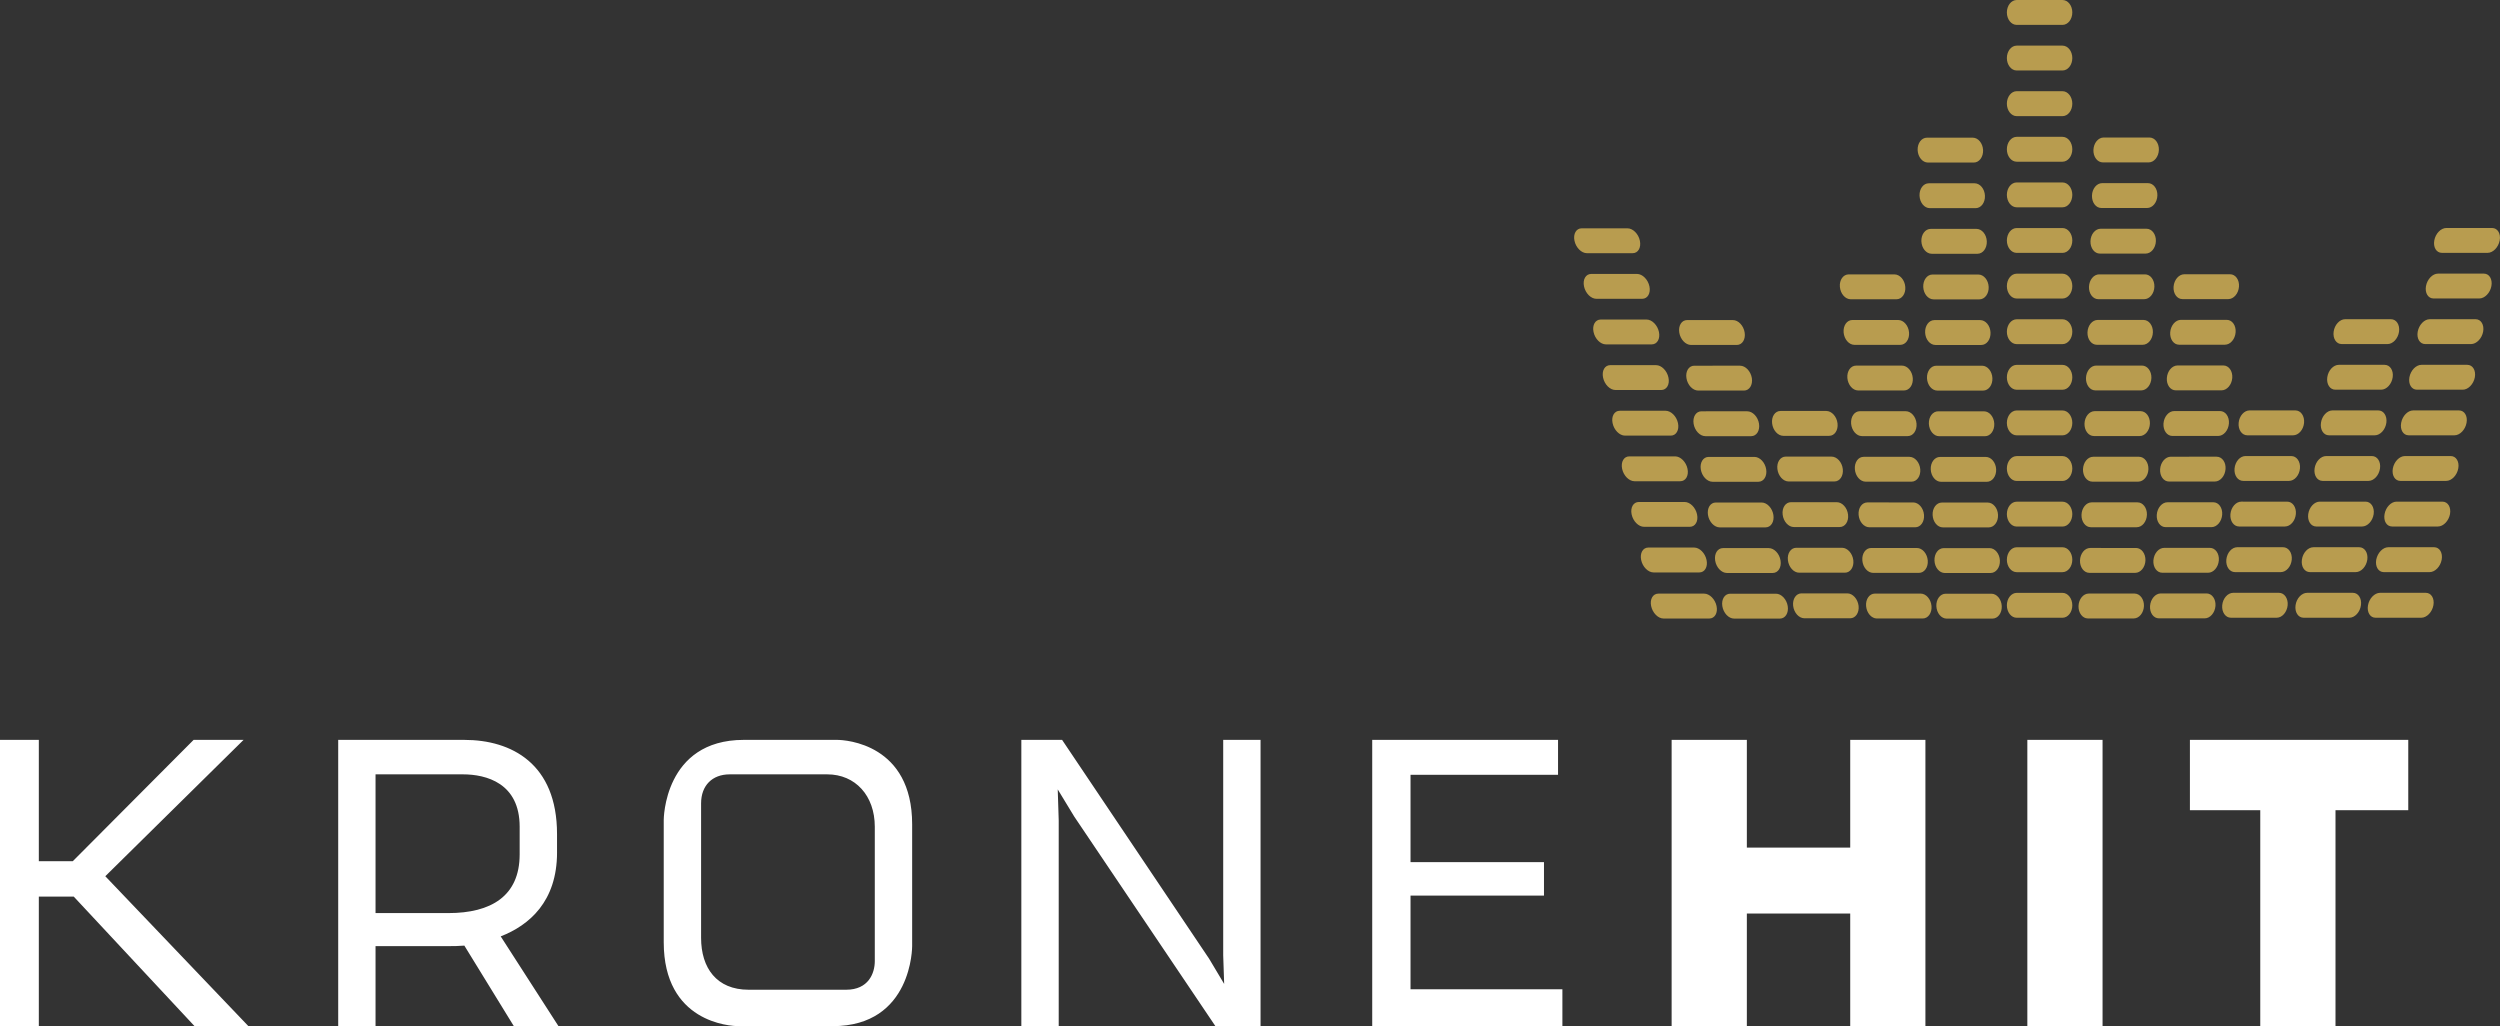 <?xml version="1.0" encoding="UTF-8"?>
<!-- Created with Inkscape (http://www.inkscape.org/) -->
<svg id="svg2" width="432.14" height="177.38" version="1.1" viewBox="0 0 432.14 177.38" xml:space="preserve" xmlns="http://www.w3.org/2000/svg" xmlns:cc="http://creativecommons.org/ns#" xmlns:dc="http://purl.org/dc/elements/1.1/" xmlns:rdf="http://www.w3.org/1999/02/22-rdf-syntax-ns#">
<rect x="0" y="0" width="432.14" height="177.38" fill="#333333" stroke="none"/>
<path id="headline" d="m33.634 177.38-20.884-22.395h-6.039v22.395h-6.711v-49.486h6.711v20.967h5.873l20.881-20.967h8.637l-23.9 23.567 24.742 25.919m53.344-30.029c0 8.469-4.786 12.578-9.737 14.508l9.988 15.521h-7.716l-8.557-13.926c-1.007 0.088-1.929 0.088-2.599 0.088h-12.753v13.838h-6.454v-49.486h21.805c8.137 0 16.021 4.106 16.021 16.271v3.186m-6.46 0.335v-4.781c0-7.548-5.785-9.053-9.814-9.053h-15.097v23.982h12.584c7.384 1e-3 12.327-2.935 12.327-10.148m67.845 15.856s0.085 13.838-13.755 13.838h-16.189c-1.591 0-12.997-0.673-12.997-14.514v-21.138s0-13.835 13.835-13.835h16.107c1.591 0 12.999 0.753 12.999 14.594v21.055m-6.457 2.593v-23.229c0-5.364-3.359-9.053-8.22-9.053h-16.859c-3.017 0-4.948 1.923-4.948 5.025v23.235c0 5.201 2.681 8.97 8.216 8.97h16.86c3.858 0 4.951-2.847 4.951-4.948m66.68 11.245v-49.486h-6.456v37.237l0.166 4.948-2.602-4.359-25.411-37.826h-7.045v49.486h6.459v-35.562l-0.169-5.366 2.85 4.693 24.407 36.235m59.976 0v-6.374h-26.251v-16.189h23.068v-5.787h-23.068v-15.1h25.498v-6.036h-32.12v49.486m95.623 0v-49.486h-12.998v18.619h-17.868v-18.619h-13.002v49.486h13.002v-19.465h17.868v19.465m30.617 0h13.002v-49.486h-13.002zm65.844-37.329v-12.157h-37.743v12.157h12.161v37.329h13.004v-37.329" fill="#fff"/>
<path id="krone" d="m352.56 102.48h3.955c0.938 0 1.697 0.968 1.697 2.152 0 1.188-0.759 2.152-1.697 2.152h-7.919c-0.938 0-1.697-0.964-1.697-2.152 0-1.185 0.759-2.146 1.697-2.152m0-7.882c-0.938 0-1.697 0.965-1.697 2.155 0 1.185 0.759 2.149 1.697 2.149h7.919c0.938 0 1.697-0.965 1.697-2.153 0-1.187-0.759-2.152-1.697-2.152h-3.955m-3.964-7.878c-0.938 0-1.697 0.956-1.697 2.15 0 1.19 0.759 2.149 1.697 2.149h7.919c0.938 0 1.697-0.959 1.697-2.153 0-1.19-0.759-2.146-1.697-2.146h-3.955m-3.964-7.881c-0.938 0-1.697 0.961-1.697 2.149 0 1.185 0.759 2.149 1.697 2.149h7.919c0.938 0 1.697-0.964 1.697-2.155 0-1.183-0.759-2.144-1.697-2.144h-3.955m-3.964-7.887c-0.938 0-1.697 0.962-1.697 2.152 0 1.185 0.759 2.149 1.697 2.149h7.919c0.938 0 1.697-0.964 1.697-2.152 0-1.187-0.759-2.149-1.697-2.149h-3.955m-3.964-7.882c-0.938 0-1.697 0.961-1.697 2.155 0 1.183 0.759 2.145 1.697 2.145h7.919c0.938 0 1.697-0.961 1.697-2.15 0-1.188-0.759-2.149-1.697-2.149h-3.955m-3.964-7.882c-0.938 0-1.697 0.961-1.697 2.151 0 1.183 0.759 2.145 1.697 2.145h7.919c0.938 0 1.697-0.961 1.697-2.15 0-1.185-0.759-2.146-1.697-2.146h-3.955m-3.964-7.881c-0.938 0-1.697 0.958-1.697 2.148 0 1.185 0.759 2.147 1.697 2.147h7.919c0.938 0 1.697-0.962 1.697-2.147 0-1.19-0.759-2.148-1.697-2.148h-3.955m-3.964-7.889c-0.938 0-1.697 0.961-1.697 2.146 0 1.19 0.759 2.149 1.697 2.149h7.919c0.938 0 1.697-0.959 1.697-2.149 0-1.185-0.759-2.146-1.697-2.146h-3.955m-3.964-7.881c-0.938 0-1.697 0.958-1.697 2.146 0 1.19 0.759 2.152 1.697 2.152h7.919c0.938 0 1.697-0.961 1.697-2.152 0-1.188-0.759-2.146-1.697-2.146h-3.955m-3.964-7.885c-0.938 0-1.697 0.961-1.697 2.151 0 1.188 0.759 2.149 1.697 2.149h7.919c0.938 0 1.697-0.961 1.697-2.151 0-1.188-0.759-2.149-1.697-2.149h-3.955m-3.964-7.888c-0.938 0-1.697 0.97-1.697 2.153 0 1.19 0.759 2.158 1.697 2.158h7.919c0.938 0 1.697-0.968 1.697-2.158 0-1.183-0.759-2.153-1.697-2.153h-3.955m-3.964-7.878c-0.938 0-1.697 0.964-1.697 2.148 0 1.188 0.759 2.15 1.697 2.15h7.919c0.938 0 1.697-0.961 1.697-2.15 0-1.185-0.759-2.148-1.697-2.148h-3.955m-3.964-7.885c-0.938 0-1.697 0.962-1.697 2.152 0 1.188 0.759 2.149 1.697 2.149h7.919c0.938 0 1.697-0.961 1.697-2.158 0-1.182-0.759-2.144-1.697-2.144h-3.955m8.489 102.6c-0.941 3e-3 -1.726 0.965-1.766 2.153-0.034 1.187 0.687 2.149 1.622 2.149h7.923c0.934 0 1.726-0.962 1.766-2.149 0.04-1.188-0.692-2.153-1.626-2.153h-3.958m-3.704-7.882c-0.941 0-1.727 0.964-1.766 2.155-0.037 1.182 0.687 2.146 1.625 2.146h7.923c0.933 0 1.723-0.964 1.766-2.151 0.034-1.185-0.693-2.149-1.632-2.149h-3.955m-3.703-7.886c-0.942 0-1.727 0.961-1.764 2.158-0.039 1.185 0.685 2.144 1.623 2.144h7.919c0.937 0 1.726-0.958 1.766-2.15 0.038-1.19-0.689-2.151-1.625-2.151h-3.961m-3.7-7.88c-0.939 0-1.723 0.964-1.764 2.153-0.04 1.182 0.685 2.149 1.623 2.149h7.916c0.938 0 1.731-0.968 1.769-2.155 0.04-1.183-0.689-2.147-1.625-2.147h-3.958m-3.701-7.885c-0.944 0-1.725 0.959-1.766 2.149-0.037 1.188 0.681 2.153 1.625 2.153h7.916c0.939 0 1.729-0.965 1.767-2.155 0.04-1.188-0.689-2.147-1.625-2.147h-3.959m-3.704-7.878c-0.94 0-1.725 0.958-1.762 2.149-0.038 1.182 0.681 2.143 1.625 2.143h7.919c0.933 0 1.729-0.961 1.764-2.149 0.04-1.185-0.689-2.143-1.623-2.143h-3.961m-3.701-7.888c-0.942 0-1.727 0.961-1.764 2.152-0.04 1.185 0.681 2.143 1.623 2.143h7.916c0.938 0 1.731-0.958 1.766-2.146 0.044-1.188-0.687-2.149-1.622-2.149h-3.955m-3.71-7.878c-0.938 0-1.72 0.958-1.76 2.146-0.04 1.187 0.681 2.146 1.62 2.146h7.922c0.939 0 1.727-0.959 1.766-2.146 0.04-1.188-0.687-2.146-1.625-2.146h-3.958m-3.703-7.888c-0.942 0-1.724 0.959-1.764 2.145-0.038 1.187 0.681 2.151 1.623 2.151h7.919c0.936 0 1.729-0.964 1.766-2.151 0.043-1.185-0.687-2.145-1.626-2.145h-3.958m-3.703-7.882c-0.938 0-1.724 0.956-1.76 2.146-0.037 1.188 0.675 2.151 1.619 2.151h7.922c0.934 0 1.727-0.963 1.766-2.151 0.041-1.19-0.691-2.146-1.628-2.146h-3.955m-3.703-7.887c-0.941 0-1.731 0.964-1.772 2.155-0.036 1.185 0.69 2.149 1.629 2.149h7.922c0.936 0 1.723-0.965 1.766-2.155 0.037-1.185-0.689-2.149-1.628-2.149h-3.959m5.912 78.811c-0.938 3e-3 -1.763 0.968-1.852 2.156-0.088 1.187 0.595 2.149 1.534 2.149h7.922c0.933 0 1.763-0.962 1.854-2.149 0.086-1.188-0.604-2.156-1.54-2.156h-3.958m-3.378-7.878c-0.942 0-1.761 0.961-1.855 2.158-0.086 1.182 0.599 2.143 1.54 2.143h7.916c0.938 0 1.769-0.961 1.857-2.149 0.086-1.19-0.604-2.151-1.539-2.151h-3.959m-3.38-7.883c-0.941 0-1.763 0.958-1.852 2.152-0.089 1.19 0.596 2.149 1.534 2.149h7.919c0.936 0 1.769-0.959 1.854-2.155 0.089-1.188-0.601-2.146-1.533-2.146h-3.965m-3.376-7.876c-0.941 0-1.769 0.961-1.854 2.143-0.083 1.188 0.596 2.149 1.537 2.149h7.919c0.938 0 1.766-0.961 1.852-2.155 0.092-1.176-0.599-2.138-1.534-2.138h-3.961m-3.378-7.89c-0.941 0-1.763 0.959-1.854 2.149-0.083 1.188 0.596 2.153 1.536 2.153h7.919c0.938 0 1.767-0.965 1.854-2.155 0.092-1.188-0.601-2.147-1.535-2.147h-3.959m-3.38-7.881c-0.945 0-1.767 0.961-1.852 2.155-0.089 1.183 0.592 2.146 1.536 2.146h7.914c0.938 0 1.769-0.963 1.857-2.151 0.086-1.188-0.601-2.149-1.537-2.149h-3.958m-3.379-7.886c-0.942 0-1.766 0.964-1.854 2.155-0.087 1.183 0.602 2.144 1.533 2.144h7.923c0.938 0 1.766-0.961 1.851-2.149 0.092-1.185-0.601-2.149-1.533-2.149h-3.962m-3.377-7.879c-0.941 0-1.763 0.958-1.854 2.148-0.086 1.185 0.596 2.147 1.533 2.147h7.922c0.937 0 1.766-0.962 1.853-2.147 0.091-1.19-0.601-2.148-1.537-2.148h-3.959m4.487 55.063c-0.941 9e-3 -1.783 0.967-1.89 2.152-0.105 1.191 0.562 2.155 1.501 2.155h7.919c0.938 0 1.779-0.963 1.892-2.155 0.105-1.185-0.57-2.152-1.5-2.152h-3.964m-3.249-7.881c-0.94 0-1.779 0.963-1.888 2.155-0.106 1.187 0.562 2.149 1.499 2.149h7.919c0.937 0 1.783-0.962 1.892-2.149 0.109-1.191-0.565-2.155-1.505-2.155h-3.959m-3.247-7.88c-0.939 0-1.777 0.958-1.889 2.152-0.106 1.188 0.561 2.147 1.499 2.147h7.922c0.939 0 1.78-0.959 1.889-2.152 0.104-1.188-0.566-2.146-1.505-2.146h-3.955m-3.255-7.88c-0.938 0-1.777 0.962-1.883 2.149-0.108 1.182 0.555 2.146 1.5 2.146h7.918c0.938 0 1.784-0.965 1.89-2.155 0.106-1.179-0.566-2.141-1.502-2.141h-3.961m-3.249-7.889c-0.941 0-1.783 0.961-1.889 2.153-0.103 1.187 0.558 2.151 1.502 2.151h7.919c0.937 0 1.784-0.964 1.889-2.158 0.104-1.185-0.565-2.146-1.501-2.146h-3.961m5.978 31.53c-0.936 9e-3 -1.828 0.967-1.989 2.152-0.165 1.191 0.453 2.155 1.395 2.155h7.919c0.936 0 1.831-0.963 1.991-2.155 0.166-1.185-0.457-2.152-1.394-2.152h-3.957m-2.866-7.881c-0.939 0-1.829 0.963-1.992 2.155-0.166 1.187 0.452 2.149 1.396 2.149h7.914c0.938 0 1.828-0.962 1.997-2.149 0.166-1.191-0.461-2.155-1.396-2.155h-3.958m-2.861-7.88c-0.942 0-1.827 0.958-1.996 2.152-0.162 1.188 0.458 2.147 1.396 2.147h7.914c0.938 0 1.834-0.959 2.003-2.152 0.16-1.188-0.466-2.146-1.402-2.146h-3.954m-2.866-7.88c-0.938 0-1.829 0.962-1.991 2.149-0.166 1.182 0.449 2.146 1.391 2.146h7.922c0.938 0 1.828-0.965 1.995-2.155 0.166-1.179-0.461-2.141-1.399-2.141h-3.958m-2.864-7.889c-0.937 0-1.826 0.961-1.988 2.153-0.167 1.187 0.451 2.151 1.388 2.151h7.919c0.938 0 1.829-0.964 2-2.158 0.163-1.185-0.461-2.146-1.396-2.146h-3.961m-2.868-7.88c-0.936 0-1.823 0.962-1.989 2.153-0.166 1.182 0.454 2.146 1.394 2.146h7.919c0.936 0 1.828-0.964 1.997-2.151 0.164-1.185-0.461-2.147-1.398-2.147h-3.956m-2.868-7.887c-0.937 0-1.826 0.967-1.988 2.155-0.161 1.182 0.451 2.144 1.394 2.144h7.922c0.933 0 1.825-0.962 1.989-2.147 0.165-1.185-0.456-2.151-1.397-2.151h-3.95m2.059 47.295c-0.938 9e-3 -1.865 0.967-2.079 2.152-0.212 1.191 0.36 2.155 1.301 2.155h7.919c0.936 0 1.873-0.963 2.09-2.155 0.209-1.185-0.372-2.152-1.312-2.152h-3.957m-2.527-7.881c-0.939 0-1.866 0.963-2.09 2.155-0.208 1.187 0.367 2.149 1.308 2.149h7.921c0.938 0 1.871-0.962 2.085-2.149 0.218-1.191-0.369-2.155-1.305-2.155h-3.955m-2.534-7.88c-0.944 0-1.866 0.958-2.08 2.152-0.218 1.188 0.357 2.147 1.305 2.147h7.916c0.934 0 1.871-0.959 2.093-2.152 0.209-1.188-0.375-2.146-1.314-2.146h-3.958m-2.531-7.88c-0.936 0-1.866 0.962-2.083 2.149-0.212 1.182 0.367 2.146 1.308 2.146h7.916c0.942 0 1.873-0.965 2.09-2.155 0.215-1.179-0.372-2.141-1.305-2.141h-3.965m-2.522-7.889c-0.94 0-1.871 0.961-2.083 2.153-0.22 1.187 0.36 2.151 1.297 2.151h7.922c0.936 0 1.869-0.964 2.086-2.158 0.221-1.185-0.365-2.146-1.303-2.146h-3.96m-2.533-7.88c-0.936 0-1.866 0.962-2.083 2.153-0.21 1.182 0.363 2.146 1.308 2.146h7.919c0.936 0 1.866-0.964 2.087-2.151 0.211-1.185-0.369-2.147-1.309-2.147h-3.958m-2.53-7.887c-0.938 0-1.862 0.967-2.08 2.155-0.215 1.182 0.363 2.144 1.299 2.144h7.926c0.932 0 1.865-0.962 2.086-2.147 0.214-1.185-0.37-2.151-1.303-2.151h-3.963m-2.529-7.881c-0.944 0-1.865 0.959-2.086 2.149-0.214 1.185 0.361 2.149 1.302 2.149h7.917c0.938 0 1.877-0.964 2.089-2.149 0.217-1.19-0.369-2.149-1.299-2.149h-3.964m-2.524-7.887c-0.944 0-1.872 0.964-2.084 2.148-0.217 1.185 0.364 2.15 1.302 2.15h7.917c0.939 0 1.868-0.965 2.086-2.15 0.221-1.185-0.372-2.148-1.311-2.148h-3.958m-90.504 63.22c-0.94 3e-3 -1.654 0.965-1.604 2.149 0.051 1.19 0.841 2.152 1.78 2.152h7.919c0.938 0 1.659-0.961 1.608-2.152-0.05-1.185-0.848-2.149-1.784-2.149h-3.96m-4.282-7.884c-0.943 0-1.654 0.961-1.604 2.155 0.048 1.188 0.841 2.146 1.782 2.146h7.914c0.94 0 1.663-0.958 1.613-2.148-0.049-1.191-0.85-2.153-1.785-2.153h-3.958m-4.282-7.876c-0.941 0-1.656 0.959-1.605 2.149 0.049 1.188 0.839 2.146 1.779 2.146h7.923c0.934 0 1.651-0.958 1.606-2.15-0.047-1.187-0.851-2.146-1.784-2.146h-3.958m-4.285-7.884c-0.942 0-1.657 0.961-1.604 2.149 0.048 1.185 0.84 2.149 1.779 2.149h7.919c0.938 0 1.657-0.964 1.608-2.155-0.049-1.183-0.851-2.144-1.783-2.144h-3.958m-4.285-7.886c-0.938 0-1.653 0.961-1.604 2.151 0.051 1.188 0.838 2.153 1.78 2.153h7.921c0.936 0 1.654-0.965 1.608-2.158-0.051-1.185-0.847-2.146-1.784-2.146h-3.962m-4.278-7.883c-0.942 0-1.657 0.959-1.608 2.158 0.052 1.179 0.839 2.141 1.782 2.141h7.92c0.938 0 1.656-0.962 1.604-2.146-0.045-1.193-0.847-2.153-1.782-2.153h-3.958m-4.284-7.886c-0.942 0-1.654 0.967-1.604 2.158 0.049 1.182 0.842 2.144 1.778 2.144h7.922c0.936 0 1.656-0.961 1.604-2.15-0.046-1.185-0.847-2.151-1.782-2.151h-3.958m-4.285-7.878c-0.938 0-1.651 0.956-1.605 2.152 0.052 1.183 0.842 2.144 1.783 2.144h7.922c0.936 0 1.654-0.961 1.605-2.144-0.048-1.196-0.847-2.152-1.786-2.152h-3.954m-4.284-7.888c-0.939 0-1.654 0.964-1.609 2.146 0.052 1.191 0.839 2.155 1.783 2.155h7.919c0.941 0 1.654-0.964 1.608-2.155-0.046-1.182-0.847-2.146-1.786-2.146h-3.957m-4.282-7.881c-0.942 0-1.651 0.961-1.605 2.149 0.052 1.187 0.841 2.149 1.779 2.149h7.923c0.938 0 1.657-0.962 1.608-2.149-0.05-1.188-0.848-2.149-1.786-2.149h-3.961m-4.281-7.885c-0.938 0-1.654 0.961-1.608 2.149 0.049 1.193 0.844 2.151 1.785 2.151h7.922c0.934 0 1.654-0.958 1.606-2.155-0.052-1.185-0.851-2.146-1.786-2.146h-3.959m-12.961 78.808c-0.944 5e-3 -1.617 0.966-1.517 2.155 0.097 1.185 0.924 2.149 1.868 2.149h7.919c0.937 0 1.62-0.965 1.52-2.149-0.097-1.188-0.938-2.155-1.871-2.155h-3.961m-4.609-7.882c-0.936 0-1.613 0.965-1.513 2.157 0.094 1.185 0.929 2.144 1.868 2.144h7.919c0.936 0 1.614-0.959 1.52-2.146-0.097-1.19-0.936-2.155-1.871-2.155h-3.962m-4.606-7.876c-0.942 0-1.611 0.956-1.515 2.151 0.095 1.185 0.924 2.145 1.866 2.145h7.921c0.934 0 1.618-0.959 1.518-2.15-0.097-1.19-0.934-2.146-1.871-2.146h-3.958m-4.609-7.883c-0.938 0-1.611 0.959-1.514 2.15 0.094 1.183 0.927 2.146 1.869 2.146h7.916c0.938 0 1.62-0.963 1.52-2.148-0.098-1.188-0.937-2.147-1.872-2.147h-3.961m-4.607-7.887c-0.938 0-1.611 0.958-1.514 2.152 0.1 1.185 0.93 2.152 1.868 2.152h7.919c0.939 0 1.617-0.968 1.52-2.158-0.094-1.188-0.936-2.146-1.871-2.146h-3.961m-4.609-7.882c-0.941 0-1.613 0.958-1.514 2.148 0.1 1.188 0.93 2.149 1.866 2.149h7.922c0.938 0 1.617-0.961 1.517-2.152-0.092-1.188-0.934-2.146-1.869-2.146h-3.961m-4.604-7.883c-0.941 0-1.614 0.961-1.52 2.151 0.101 1.185 0.934 2.145 1.872 2.145h7.921c0.934 0 1.615-0.959 1.518-2.147-0.097-1.187-0.937-2.148-1.874-2.148h-3.958m-4.606-7.884c-0.941 0-1.62 0.959-1.518 2.153 0.096 1.185 0.931 2.146 1.866 2.146h7.919c0.939 0 1.62-0.961 1.52-2.146-0.094-1.193-0.932-2.153-1.871-2.153h-3.956m-12.11 55.138c-0.942 3e-3 -1.583 0.965-1.446 2.153 0.135 1.19 1.002 2.151 1.941 2.151h7.919c0.936 0 1.585-0.961 1.451-2.151-0.144-1.188-1.011-2.153-1.946-2.153h-3.961m-4.872-7.881c-0.936 0-1.582 0.964-1.438 2.151 0.137 1.188 0.998 2.153 1.938 2.153h7.921c0.934 0 1.586-0.965 1.446-2.155-0.139-1.185-1.008-2.149-1.943-2.149h-3.959m-4.869-7.882c-0.944 0-1.583 0.961-1.444 2.152 0.137 1.19 1.002 2.146 1.939 2.146h7.919c0.939 0 1.586-0.956 1.448-2.149-0.134-1.187-1.008-2.148-1.943-2.148h-3.96m-4.872-7.88c-0.936 0-1.577 0.961-1.44 2.146 0.138 1.188 0.999 2.153 1.944 2.153h7.915c0.937 0 1.586-0.965 1.448-2.158-0.135-1.18-1.007-2.141-1.948-2.141h-3.956m-4.867-7.89c-0.944 0-1.583 0.965-1.446 2.152 0.135 1.188 1.002 2.149 1.941 2.149h7.919c0.938 0 1.586-0.961 1.447-2.153-0.135-1.184-1.007-2.148-1.939-2.148h-3.961m-12.659 31.59c-0.94 0-1.54 0.964-1.354 2.148 0.187 1.191 1.091 2.153 2.029 2.153h7.922c0.936 0 1.545-0.961 1.354-2.153-0.183-1.185-1.1-2.148-2.028-2.148h-3.965m-5.197-7.885c-0.941 0-1.542 0.965-1.354 2.158 0.184 1.185 1.091 2.143 2.026 2.143h7.922c0.939 0 1.542-0.958 1.356-2.149-0.187-1.187-1.099-2.152-2.037-2.152h-3.956m-5.199-7.879c-0.942 0-1.54 0.959-1.354 2.153 0.188 1.187 1.094 2.146 2.029 2.146h7.922c0.933 0 1.545-0.959 1.357-2.155-0.189-1.185-1.1-2.145-2.035-2.145h-3.958m-5.2-7.881c-0.939 0-1.544 0.961-1.357 2.149 0.189 1.182 1.091 2.148 2.032 2.148h7.922c0.936 0 1.54-0.967 1.351-2.151-0.187-1.185-1.093-2.146-2.028-2.146h-3.958m-5.205-7.884c-0.941 0-1.539 0.958-1.355 2.149 0.191 1.187 1.089 2.149 2.034 2.149h7.919c0.933 0 1.539-0.962 1.354-2.156-0.183-1.185-1.093-2.143-2.029-2.143h-3.961m-5.2-7.881c-0.942 0-1.545 0.958-1.354 2.151 0.183 1.18 1.087 2.146 2.031 2.146h7.914c0.938 0 1.545-0.967 1.361-2.152-0.191-1.188-1.099-2.146-2.037-2.146h-3.958m-5.199-7.887c-0.939 0-1.54 0.961-1.354 2.155 0.187 1.182 1.091 2.146 2.032 2.146h7.919c0.937 0 1.543-0.964 1.352-2.152-0.181-1.188-1.094-2.149-2.029-2.149h-3.958m-8.937 47.285c-0.938 6e-3 -1.488 0.968-1.239 2.152 0.246 1.185 1.202 2.152 2.138 2.152h7.919c0.939 0 1.501-0.967 1.251-2.152-0.245-1.185-1.208-2.152-2.146-2.152h-3.961m-5.685-7.965c-0.942 0-1.491 0.959-1.242 2.153 0.247 1.187 1.202 2.149 2.141 2.149h7.919c0.939 0 1.491-0.962 1.245-2.152-0.248-1.19-1.204-2.15-2.142-2.15h-3.963m-5.6-7.878c-0.944 0-1.497 0.956-1.248 2.151 0.252 1.185 1.199 2.141 2.142 2.141h7.921c0.934 0 1.5-0.956 1.245-2.149-0.246-1.187-1.208-2.143-2.146-2.143h-3.959m-5.608-7.882c-0.938 0-1.487 0.958-1.241 2.148 0.246 1.185 1.202 2.149 2.141 2.149h7.919c0.936 0 1.494-0.964 1.245-2.155-0.246-1.185-1.202-2.143-2.141-2.143h-3.958m-5.609-7.884c-0.938 0-1.494 0.958-1.242 2.146 0.243 1.187 1.199 2.152 2.141 2.152h7.919c0.936 0 1.494-0.965 1.245-2.155-0.246-1.185-1.206-2.143-2.146-2.143h-3.958m-5.605-7.884c-0.944 0-1.494 0.958-1.243 2.155 0.247 1.185 1.2 2.143 2.142 2.143h7.916c0.938 0 1.5-0.958 1.245-2.15-0.246-1.19-1.202-2.148-2.141-2.148h-3.958m-5.61-7.885c-0.938 0-1.494 0.964-1.241 2.151 0.246 1.185 1.195 2.146 2.141 2.146h7.921c0.934 0 1.494-0.961 1.243-2.152-0.246-1.182-1.208-2.146-2.145-2.146h-3.958m-5.607-7.881c-0.941 0-1.491 0.962-1.242 2.153 0.246 1.182 1.197 2.146 2.139 2.146h7.919c0.936 0 1.497-0.964 1.251-2.146-0.246-1.19-1.209-2.153-2.145-2.153h-3.961m-5.605-7.885c-0.942 0-1.497 0.959-1.248 2.144 0.246 1.19 1.202 2.155 2.146 2.155h7.919c0.934 0 1.491-0.964 1.243-2.155-0.247-1.185-1.208-2.144-2.141-2.144h-3.962" fill="#b89c4f" fill-rule="evenodd"/>
</svg>
